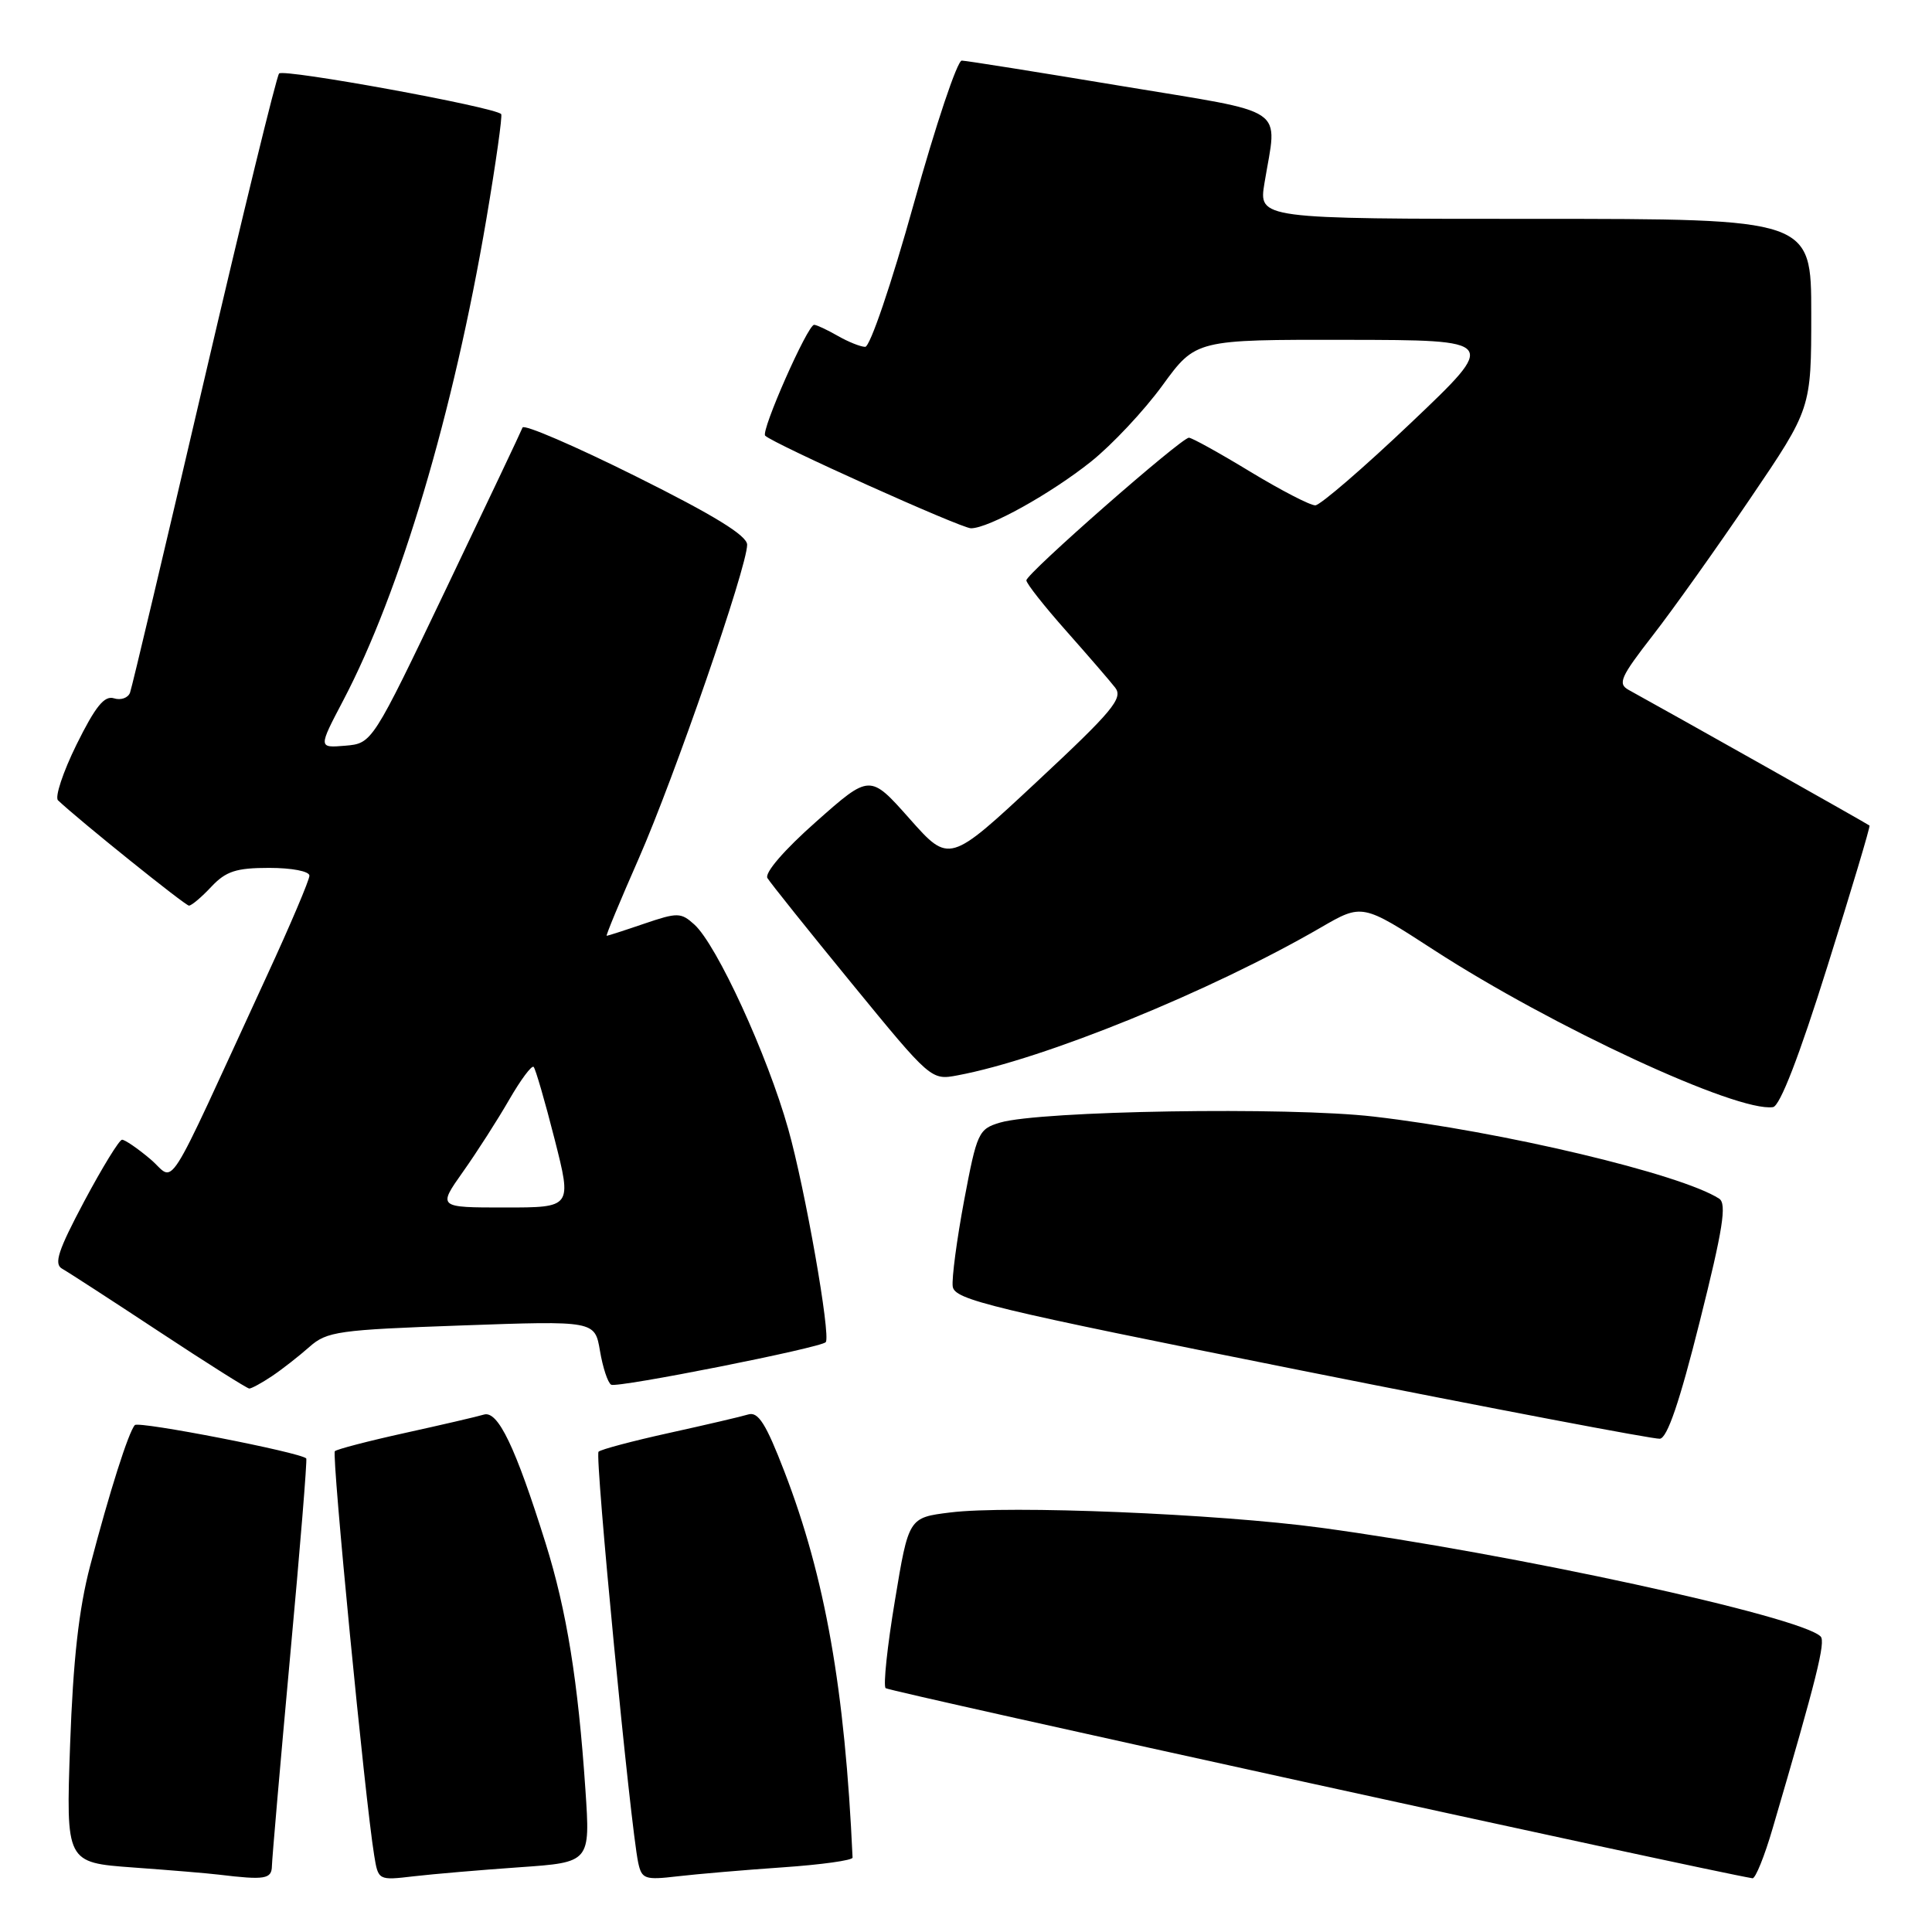 <?xml version="1.0" encoding="UTF-8" standalone="no"?>
<!DOCTYPE svg PUBLIC "-//W3C//DTD SVG 1.1//EN" "http://www.w3.org/Graphics/SVG/1.1/DTD/svg11.dtd" >
<svg xmlns="http://www.w3.org/2000/svg" xmlns:xlink="http://www.w3.org/1999/xlink" version="1.1" viewBox="0 0 256 256">
 <g >
 <path fill="currentColor"
d=" M 36.03 247.25 C 36.05 246.29 37.13 233.80 38.44 219.50 C 39.76 205.20 40.72 193.39 40.58 193.25 C 39.78 192.44 18.39 188.28 17.87 188.83 C 17.04 189.72 14.51 197.67 11.94 207.50 C 10.44 213.22 9.69 219.96 9.29 231.15 C 8.74 246.80 8.74 246.80 17.62 247.45 C 22.50 247.80 27.62 248.23 29.00 248.40 C 35.12 249.14 36.00 248.99 36.03 247.25 Z  M 68.86 247.42 C 78.22 246.77 78.22 246.77 77.57 237.14 C 76.60 222.78 75.09 213.42 72.30 204.50 C 68.30 191.72 65.98 186.88 64.12 187.44 C 63.23 187.71 58.53 188.80 53.68 189.87 C 48.82 190.94 44.64 192.03 44.37 192.29 C 43.93 192.74 48.37 238.43 49.58 245.84 C 50.12 249.16 50.13 249.17 54.81 248.62 C 57.39 248.32 63.71 247.78 68.86 247.42 Z  M 103.75 247.43 C 108.84 247.08 112.99 246.50 112.97 246.14 C 111.96 223.84 109.34 209.00 103.94 195.00 C 101.50 188.66 100.47 187.03 99.16 187.42 C 98.25 187.70 93.53 188.80 88.68 189.87 C 83.82 190.94 79.61 192.06 79.31 192.36 C 78.79 192.88 83.54 242.07 84.57 246.84 C 85.04 248.99 85.46 249.13 89.79 248.62 C 92.38 248.32 98.66 247.78 103.75 247.43 Z  M 234.89 242.25 C 240.73 222.35 241.93 217.53 241.24 216.84 C 238.58 214.18 200.28 205.85 175.00 202.43 C 161.30 200.58 133.64 199.44 125.91 200.41 C 120.40 201.09 120.40 201.09 118.58 212.09 C 117.57 218.13 117.02 223.35 117.35 223.69 C 117.78 224.12 225.89 247.83 232.21 248.88 C 232.60 248.95 233.81 245.96 234.89 242.25 Z  M 225.23 175.09 C 228.30 162.86 228.83 159.50 227.80 158.83 C 222.75 155.56 198.99 149.91 182.00 147.95 C 170.74 146.64 137.84 147.18 132.51 148.75 C 129.66 149.60 129.45 150.06 127.75 159.07 C 126.78 164.26 126.10 169.38 126.24 170.46 C 126.47 172.23 131.18 173.36 172.50 181.61 C 197.80 186.66 219.15 190.72 219.94 190.64 C 220.93 190.54 222.57 185.72 225.23 175.09 Z  M 36.03 182.35 C 37.39 181.44 39.62 179.69 41.00 178.47 C 43.31 176.42 44.81 176.21 61.16 175.63 C 78.82 175.00 78.82 175.00 79.50 179.00 C 79.87 181.19 80.53 183.21 80.98 183.48 C 81.73 183.95 108.86 178.57 109.42 177.84 C 110.10 176.95 106.68 157.51 104.44 149.58 C 101.68 139.77 94.98 125.19 92.00 122.50 C 90.23 120.90 89.78 120.89 85.37 122.39 C 82.77 123.28 80.53 124.00 80.39 124.00 C 80.24 124.00 82.16 119.39 84.64 113.75 C 89.36 103.01 99.00 75.12 99.00 72.18 C 99.00 70.97 94.64 68.29 84.28 63.13 C 76.19 59.10 69.42 56.18 69.24 56.65 C 69.07 57.12 64.51 66.72 59.12 78.00 C 49.32 98.50 49.32 98.50 45.75 98.81 C 42.17 99.11 42.17 99.11 45.48 92.81 C 53.03 78.43 60.08 54.71 64.45 29.00 C 65.71 21.57 66.59 15.33 66.41 15.12 C 65.59 14.19 37.54 9.07 36.98 9.74 C 36.63 10.16 32.15 28.50 27.02 50.50 C 21.89 72.50 17.49 91.08 17.23 91.78 C 16.97 92.48 16.01 92.82 15.10 92.53 C 13.83 92.13 12.64 93.61 10.15 98.64 C 8.35 102.29 7.24 105.63 7.69 106.05 C 10.44 108.66 24.54 120.00 25.04 120.00 C 25.38 120.00 26.71 118.88 28.00 117.50 C 29.94 115.44 31.29 115.00 35.67 115.00 C 38.68 115.00 41.00 115.45 41.00 116.03 C 41.00 116.60 38.47 122.57 35.37 129.28 C 21.39 159.61 23.38 156.49 19.91 153.58 C 18.23 152.16 16.54 151.01 16.17 151.02 C 15.80 151.03 13.55 154.70 11.16 159.18 C 7.70 165.69 7.11 167.48 8.23 168.11 C 9.00 168.54 14.77 172.28 21.06 176.43 C 27.35 180.58 32.74 183.98 33.03 183.99 C 33.32 183.99 34.67 183.26 36.03 182.35 Z  M 242.14 128.05 C 245.33 117.91 247.84 109.51 247.72 109.39 C 247.54 109.21 221.81 94.72 215.81 91.42 C 214.32 90.60 214.72 89.71 219.00 84.20 C 221.69 80.74 227.51 72.56 231.94 66.02 C 240.00 54.14 240.00 54.14 240.00 41.57 C 240.00 29.00 240.00 29.00 203.39 29.00 C 166.77 29.00 166.77 29.00 167.55 24.25 C 169.25 13.89 171.09 15.13 148.50 11.38 C 137.50 9.55 128.02 8.04 127.44 8.03 C 126.85 8.01 123.99 16.55 121.08 27.00 C 118.12 37.63 115.28 45.98 114.64 45.96 C 114.01 45.95 112.38 45.29 111.00 44.50 C 109.62 43.71 108.22 43.05 107.88 43.04 C 107.03 42.99 100.79 57.12 101.39 57.73 C 102.47 58.80 127.35 70.00 128.66 70.00 C 131.00 70.00 139.19 65.45 144.56 61.17 C 147.34 58.95 151.60 54.41 154.03 51.07 C 158.45 45.00 158.45 45.00 178.48 45.03 C 198.50 45.06 198.50 45.06 187.00 55.99 C 180.68 62.00 174.95 66.93 174.29 66.96 C 173.62 66.98 169.74 64.97 165.66 62.50 C 161.58 60.02 157.93 58.00 157.54 58.00 C 156.52 58.00 136.00 76.00 136.00 76.90 C 136.00 77.32 138.37 80.32 141.26 83.58 C 144.15 86.84 147.08 90.23 147.77 91.12 C 148.85 92.51 147.43 94.22 137.40 103.57 C 125.78 114.41 125.78 114.41 120.52 108.48 C 115.27 102.56 115.27 102.56 108.14 108.88 C 103.91 112.62 101.28 115.67 101.69 116.35 C 102.07 116.98 107.10 123.27 112.88 130.33 C 123.34 143.11 123.39 143.15 126.88 142.49 C 138.33 140.35 160.46 131.34 175.00 122.91 C 180.50 119.72 180.50 119.72 190.00 125.88 C 205.71 136.06 230.14 147.39 234.93 146.70 C 235.85 146.57 238.40 139.99 242.14 128.05 Z  M 61.36 155.25 C 63.21 152.64 65.96 148.34 67.48 145.70 C 69.00 143.07 70.45 141.12 70.71 141.37 C 70.96 141.63 72.21 145.92 73.48 150.92 C 75.79 160.00 75.79 160.00 66.90 160.00 C 58.00 160.00 58.00 160.00 61.36 155.25 Z "/>
</g>
</svg>